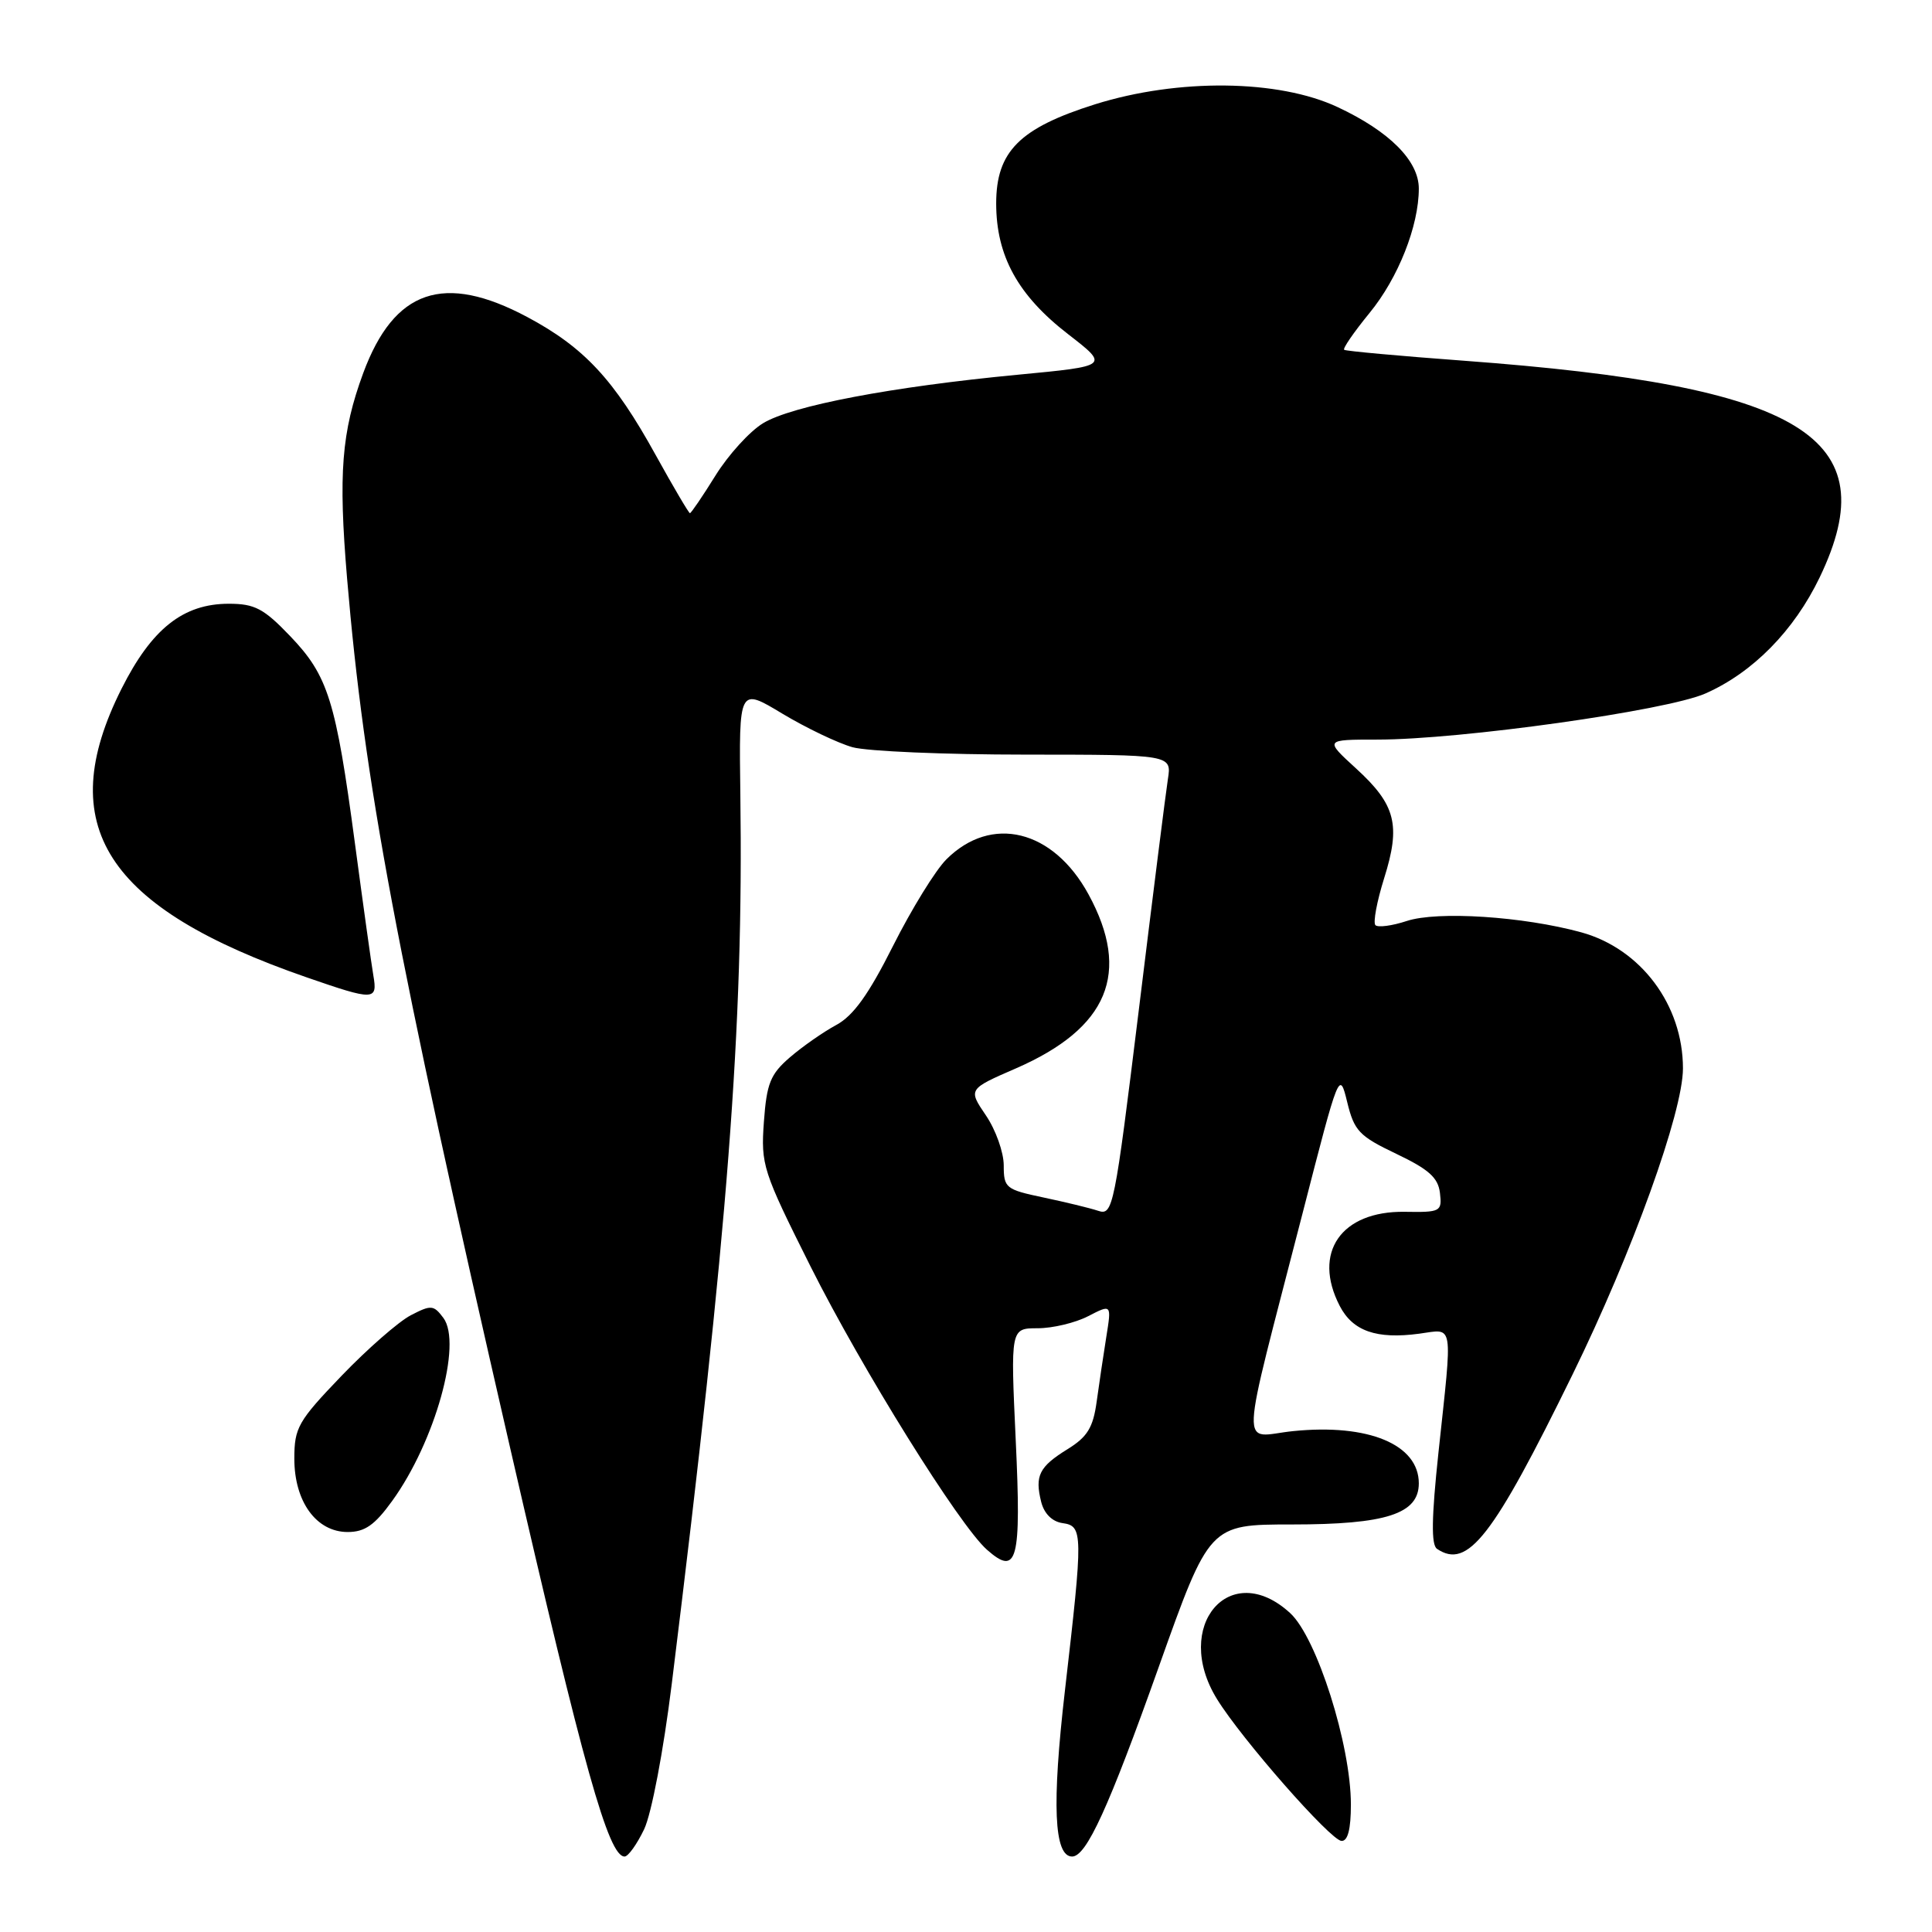 <?xml version="1.0" encoding="UTF-8" standalone="no"?>
<!DOCTYPE svg PUBLIC "-//W3C//DTD SVG 1.1//EN" "http://www.w3.org/Graphics/SVG/1.1/DTD/svg11.dtd" >
<svg xmlns="http://www.w3.org/2000/svg" xmlns:xlink="http://www.w3.org/1999/xlink" version="1.1" viewBox="0 0 256 256">
 <g >
 <path fill="currentColor"
d=" M 85.35 242.39 C 86.33 240.33 87.91 232.02 89.01 223.14 C 96.50 162.56 98.52 136.33 98.10 105.29 C 97.91 91.09 97.91 91.09 103.66 94.56 C 106.83 96.46 111.01 98.46 112.96 99.01 C 114.91 99.55 125.22 99.99 135.88 99.99 C 155.26 100.00 155.26 100.00 154.75 103.25 C 154.47 105.04 152.74 118.79 150.90 133.81 C 147.67 160.09 147.47 161.09 145.52 160.44 C 144.41 160.07 141.14 159.28 138.25 158.67 C 133.26 157.62 133.00 157.41 133.00 154.42 C 133.00 152.69 131.94 149.71 130.64 147.80 C 128.28 144.32 128.28 144.32 134.63 141.56 C 146.85 136.23 149.90 128.90 144.23 118.50 C 139.55 109.92 131.37 107.91 125.40 113.87 C 123.95 115.32 120.78 120.47 118.34 125.32 C 115.09 131.79 113.07 134.60 110.80 135.82 C 109.08 136.75 106.33 138.67 104.67 140.10 C 102.08 142.33 101.59 143.55 101.22 148.65 C 100.81 154.36 101.06 155.15 107.40 167.81 C 114.24 181.44 127.10 202.10 130.78 205.35 C 134.80 208.90 135.34 206.86 134.59 190.85 C 133.90 176.00 133.90 176.00 137.50 176.00 C 139.48 176.00 142.49 175.28 144.19 174.40 C 147.29 172.80 147.29 172.80 146.59 177.15 C 146.21 179.54 145.63 183.41 145.31 185.75 C 144.84 189.17 144.08 190.40 141.46 192.02 C 137.69 194.35 137.10 195.54 137.96 199.00 C 138.35 200.56 139.41 201.62 140.79 201.82 C 143.52 202.21 143.53 203.06 141.11 224.00 C 139.36 239.13 139.66 246.00 142.06 246.00 C 143.95 246.00 146.90 239.54 153.54 220.88 C 160.26 202.00 160.26 202.00 171.18 202.00 C 183.67 202.00 188.00 200.60 188.00 196.55 C 188.00 191.40 181.32 188.62 171.35 189.63 C 164.26 190.35 164.10 193.79 172.63 160.64 C 177.44 141.93 177.48 141.82 178.51 146.03 C 179.44 149.85 180.09 150.54 185.02 152.89 C 189.32 154.94 190.56 156.05 190.80 158.07 C 191.09 160.54 190.90 160.65 186.13 160.57 C 177.70 160.45 173.87 165.98 177.52 173.04 C 179.25 176.38 182.39 177.48 188.06 176.72 C 192.69 176.10 192.49 174.85 190.60 192.50 C 189.68 201.12 189.63 204.71 190.41 205.23 C 194.48 207.98 197.81 203.70 208.39 182.09 C 216.31 165.91 223.00 147.36 223.00 141.57 C 223.00 133.17 217.43 125.72 209.53 123.54 C 201.84 121.43 190.47 120.69 186.39 122.04 C 184.45 122.68 182.59 122.92 182.25 122.59 C 181.92 122.25 182.44 119.46 183.40 116.39 C 185.63 109.32 184.95 106.64 179.69 101.83 C 175.50 98.00 175.50 98.00 182.50 98.00 C 193.51 98.00 220.86 94.16 225.98 91.89 C 232.26 89.12 237.72 83.57 241.12 76.50 C 250.06 57.88 238.97 51.13 194.00 47.80 C 185.47 47.17 178.32 46.52 178.11 46.35 C 177.89 46.19 179.41 43.99 181.47 41.47 C 185.27 36.84 188.00 29.94 188.00 24.99 C 188.00 21.31 184.12 17.41 177.24 14.19 C 169.41 10.52 156.11 10.37 145.10 13.82 C 135.10 16.97 132.00 20.07 132.00 26.96 C 132.00 33.91 134.88 39.14 141.53 44.28 C 146.98 48.50 146.98 48.50 134.90 49.65 C 118.18 51.24 104.92 53.76 101.11 56.08 C 99.34 57.15 96.50 60.28 94.80 63.02 C 93.10 65.76 91.57 68.00 91.42 68.00 C 91.27 68.00 89.23 64.54 86.89 60.31 C 81.36 50.28 77.40 46.03 69.87 42.01 C 58.81 36.11 52.23 38.36 48.13 49.43 C 45.25 57.25 44.82 62.72 45.99 76.65 C 48.29 103.77 52.41 125.76 67.60 191.87 C 77.36 234.35 80.63 246.00 82.76 246.00 C 83.24 246.00 84.40 244.37 85.35 242.39 Z  M 179.00 239.11 C 179.00 231.22 174.49 217.00 170.96 213.75 C 162.99 206.42 155.28 215.46 161.26 225.14 C 164.54 230.46 176.30 243.85 177.75 243.93 C 178.59 243.98 179.00 242.39 179.00 239.11 Z  M 51.96 198.89 C 57.64 191.05 61.28 178.03 58.75 174.63 C 57.46 172.91 57.13 172.88 54.43 174.28 C 52.82 175.12 48.69 178.73 45.25 182.31 C 39.49 188.31 39.00 189.18 39.00 193.28 C 39.00 198.98 41.92 203.00 46.07 203.00 C 48.34 203.00 49.65 202.09 51.96 198.89 Z  M 49.47 129.25 C 49.21 127.74 48.11 119.83 47.02 111.68 C 44.50 92.80 43.47 89.53 38.45 84.29 C 34.95 80.63 33.75 80.00 30.32 80.00 C 24.27 80.00 20.10 83.31 16.10 91.27 C 6.99 109.41 13.96 120.27 40.65 129.51 C 49.59 132.61 50.05 132.59 49.47 129.25 Z "/>
</g>
</svg>